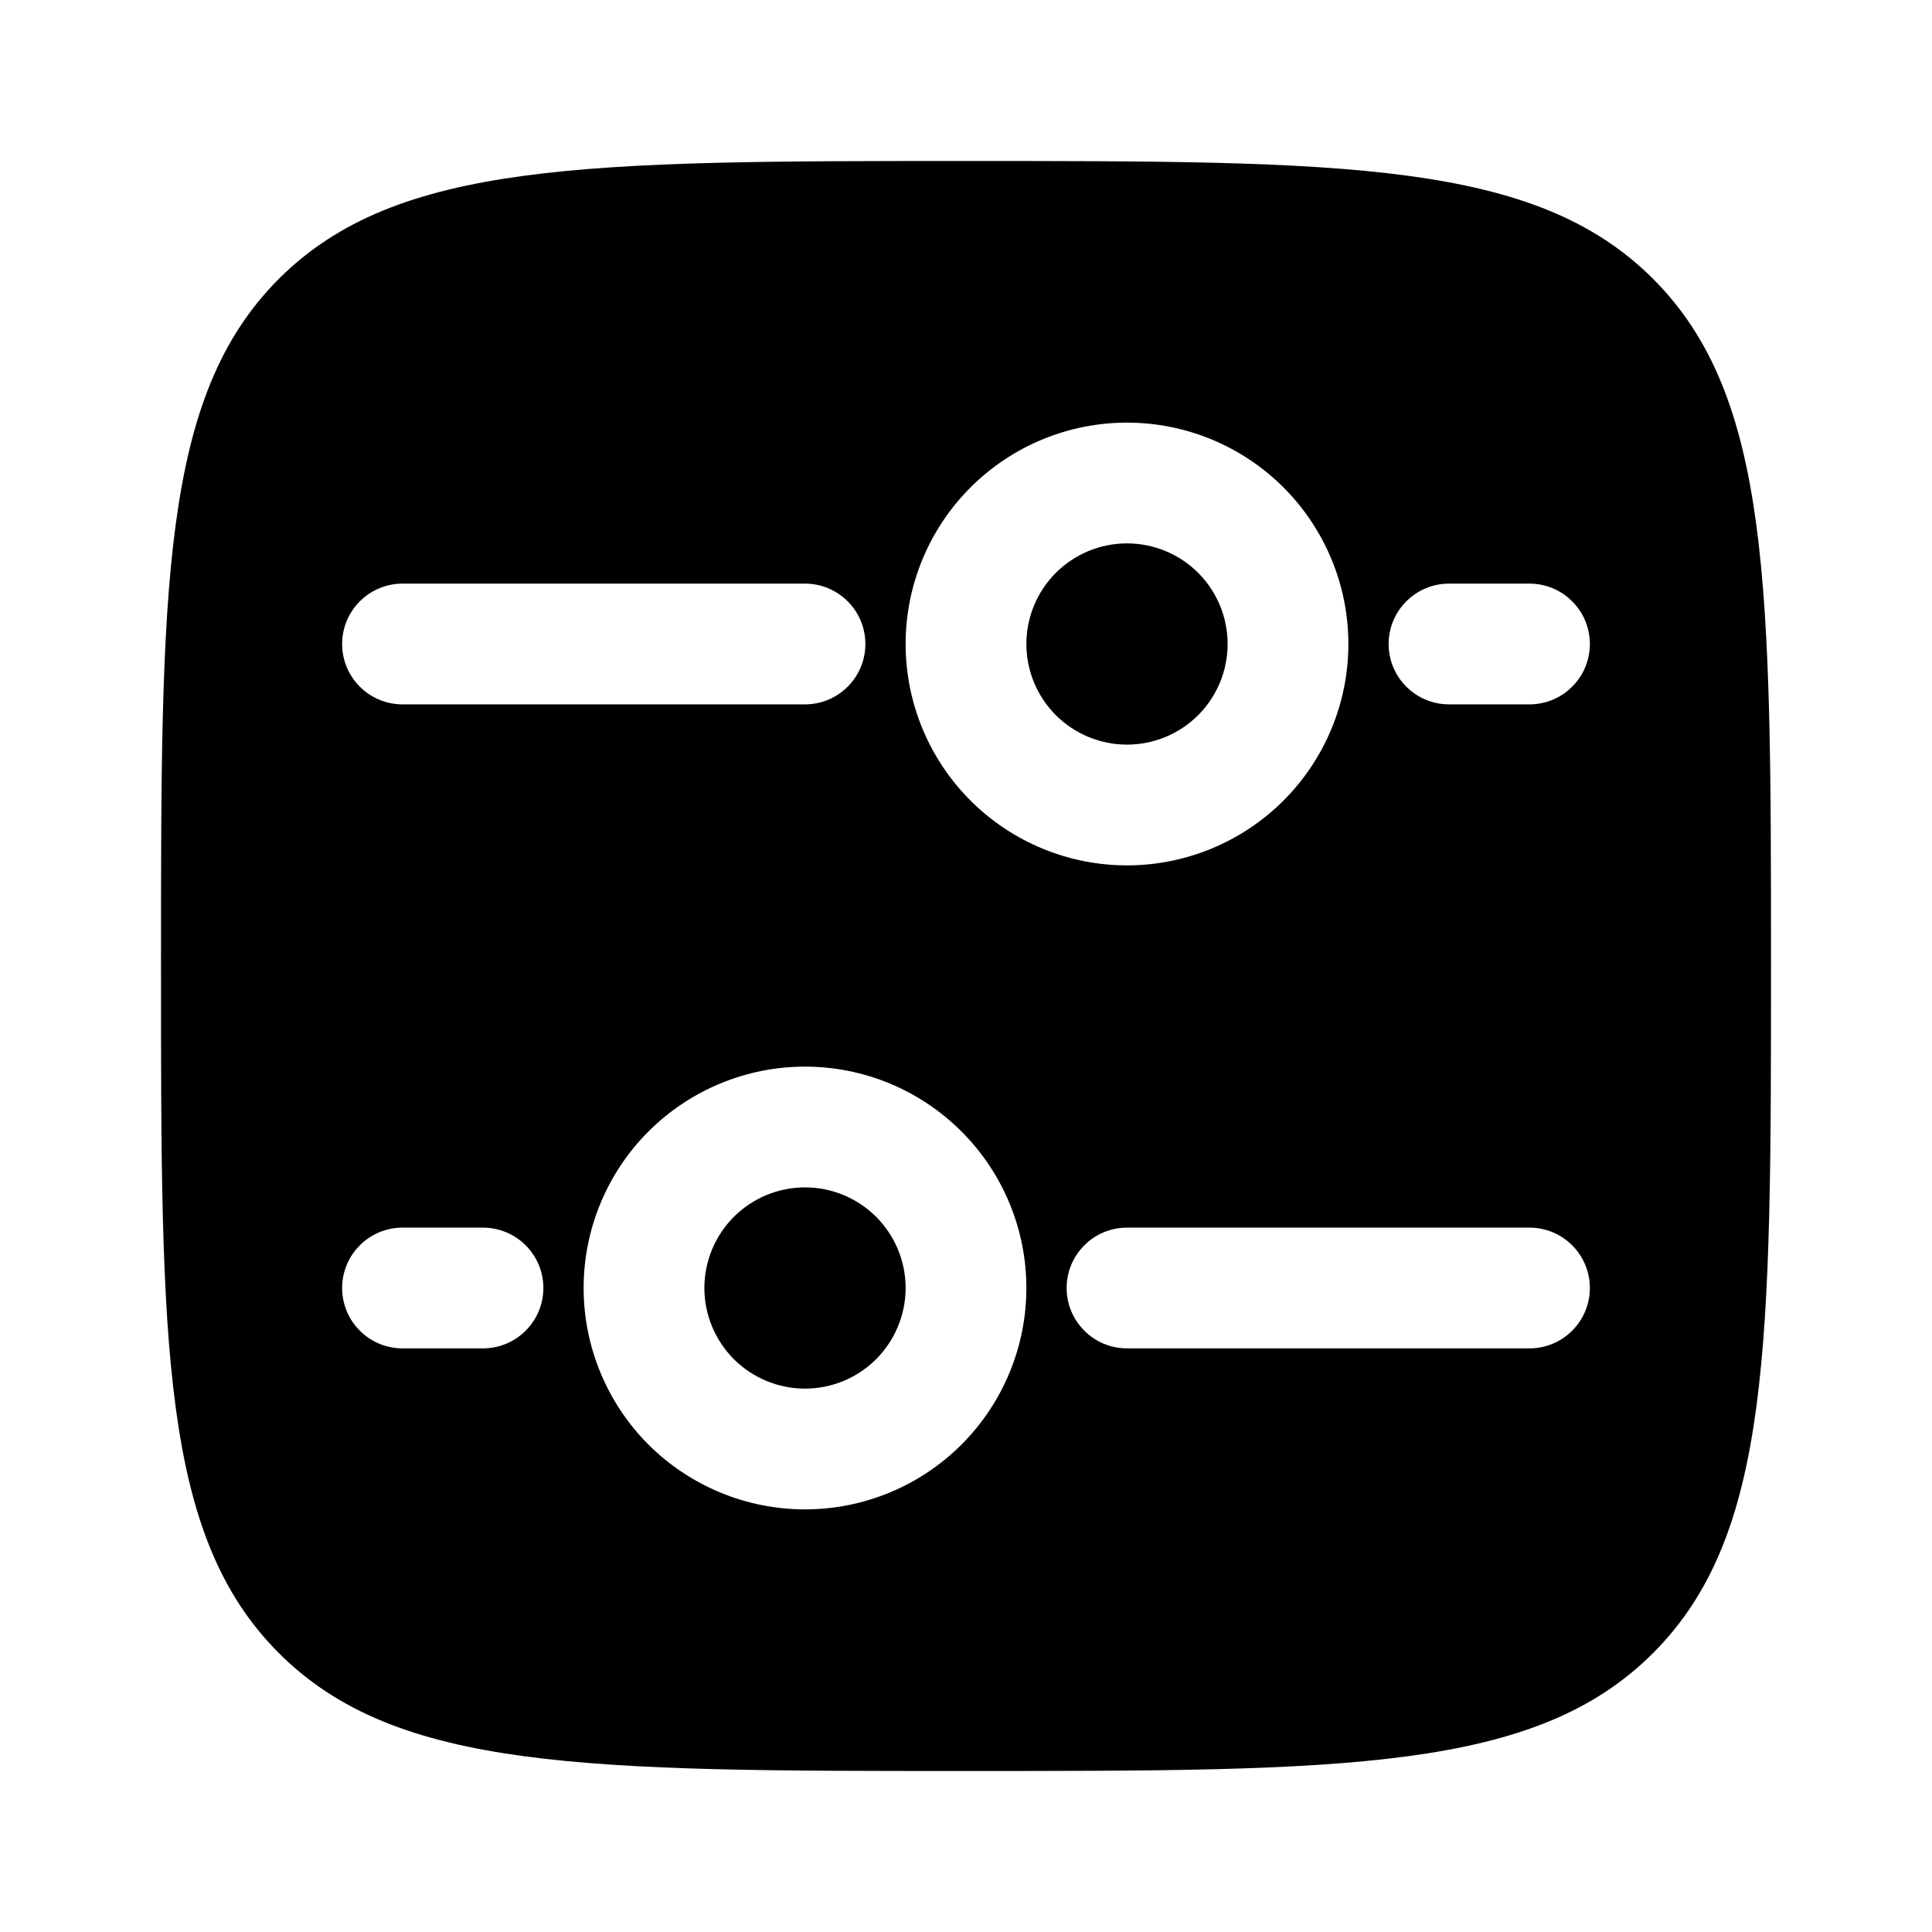 <svg width="24" height="24" viewBox="0 0 24 24" fill="none" xmlns="http://www.w3.org/2000/svg">
<g clip-path="url(#clip0_221_19193)">
<path d="M10 17.25C9.668 17.25 9.351 17.118 9.116 16.884C8.882 16.649 8.75 16.331 8.75 16C8.75 15.668 8.882 15.351 9.116 15.116C9.351 14.882 9.668 14.75 10 14.75C10.332 14.75 10.649 14.882 10.884 15.116C11.118 15.351 11.25 15.668 11.25 16C11.25 16.331 11.118 16.649 10.884 16.884C10.649 17.118 10.332 17.25 10 17.25ZM15.25 8C15.25 8.332 15.118 8.649 14.884 8.884C14.649 9.118 14.332 9.25 14 9.25C13.668 9.25 13.351 9.118 13.116 8.884C12.882 8.649 12.75 8.332 12.75 8C12.75 7.668 12.882 7.351 13.116 7.116C13.351 6.882 13.668 6.75 14 6.75C14.332 6.75 14.649 6.882 14.884 7.116C15.118 7.351 15.25 7.668 15.25 8Z" fill="black"/>
<path fill-rule="evenodd" clip-rule="evenodd" d="M2 12C2 7.286 2 4.929 3.464 3.464C4.93 2 7.286 2 12 2C16.714 2 19.071 2 20.535 3.464C22 4.93 22 7.286 22 12C22 16.714 22 19.071 20.535 20.535C19.072 22 16.714 22 12 22C7.286 22 4.929 22 3.464 20.535C2 19.072 2 16.714 2 12ZM10 18.75C9.271 18.75 8.571 18.46 8.055 17.945C7.54 17.429 7.25 16.729 7.25 16C7.25 15.271 7.54 14.571 8.055 14.056C8.571 13.54 9.271 13.25 10 13.25C10.729 13.25 11.429 13.54 11.944 14.056C12.46 14.571 12.75 15.271 12.75 16C12.75 16.729 12.46 17.429 11.944 17.945C11.429 18.46 10.729 18.75 10 18.75ZM16.75 8C16.75 8.729 16.46 9.429 15.944 9.945C15.429 10.46 14.729 10.75 14 10.75C13.271 10.75 12.571 10.46 12.056 9.945C11.54 9.429 11.25 8.729 11.25 8C11.25 7.271 11.54 6.571 12.056 6.055C12.571 5.54 13.271 5.25 14 5.25C14.729 5.25 15.429 5.54 15.944 6.055C16.46 6.571 16.75 7.271 16.75 8ZM13.25 16C13.25 15.801 13.329 15.61 13.47 15.47C13.61 15.329 13.801 15.25 14 15.25H19C19.199 15.25 19.39 15.329 19.53 15.47C19.671 15.61 19.75 15.801 19.75 16C19.75 16.199 19.671 16.39 19.53 16.53C19.39 16.671 19.199 16.75 19 16.75H14C13.801 16.75 13.61 16.671 13.47 16.53C13.329 16.39 13.25 16.199 13.25 16ZM10 7.25C10.199 7.25 10.39 7.329 10.53 7.47C10.671 7.61 10.75 7.801 10.75 8C10.75 8.199 10.671 8.39 10.53 8.53C10.39 8.671 10.199 8.75 10 8.75H5C4.801 8.75 4.61 8.671 4.47 8.53C4.329 8.39 4.25 8.199 4.25 8C4.25 7.801 4.329 7.61 4.47 7.47C4.61 7.329 4.801 7.25 5 7.25H10ZM4.25 16C4.25 15.801 4.329 15.61 4.47 15.47C4.61 15.329 4.801 15.25 5 15.25H6C6.199 15.25 6.39 15.329 6.53 15.47C6.671 15.61 6.75 15.801 6.75 16C6.75 16.199 6.671 16.39 6.53 16.53C6.39 16.671 6.199 16.75 6 16.75H5C4.801 16.75 4.61 16.671 4.47 16.53C4.329 16.39 4.25 16.199 4.25 16ZM19 7.25C19.199 7.25 19.39 7.329 19.53 7.47C19.671 7.61 19.75 7.801 19.75 8C19.75 8.199 19.671 8.39 19.53 8.53C19.39 8.671 19.199 8.75 19 8.75H18C17.801 8.75 17.61 8.671 17.47 8.53C17.329 8.39 17.25 8.199 17.25 8C17.25 7.801 17.329 7.61 17.47 7.47C17.61 7.329 17.801 7.25 18 7.25H19Z" fill="black"/>
</g>
<defs>
<clipPath id="clip0_221_19193">
<rect width="24" height="24" fill="white"/>
</clipPath>
</defs>
</svg>
